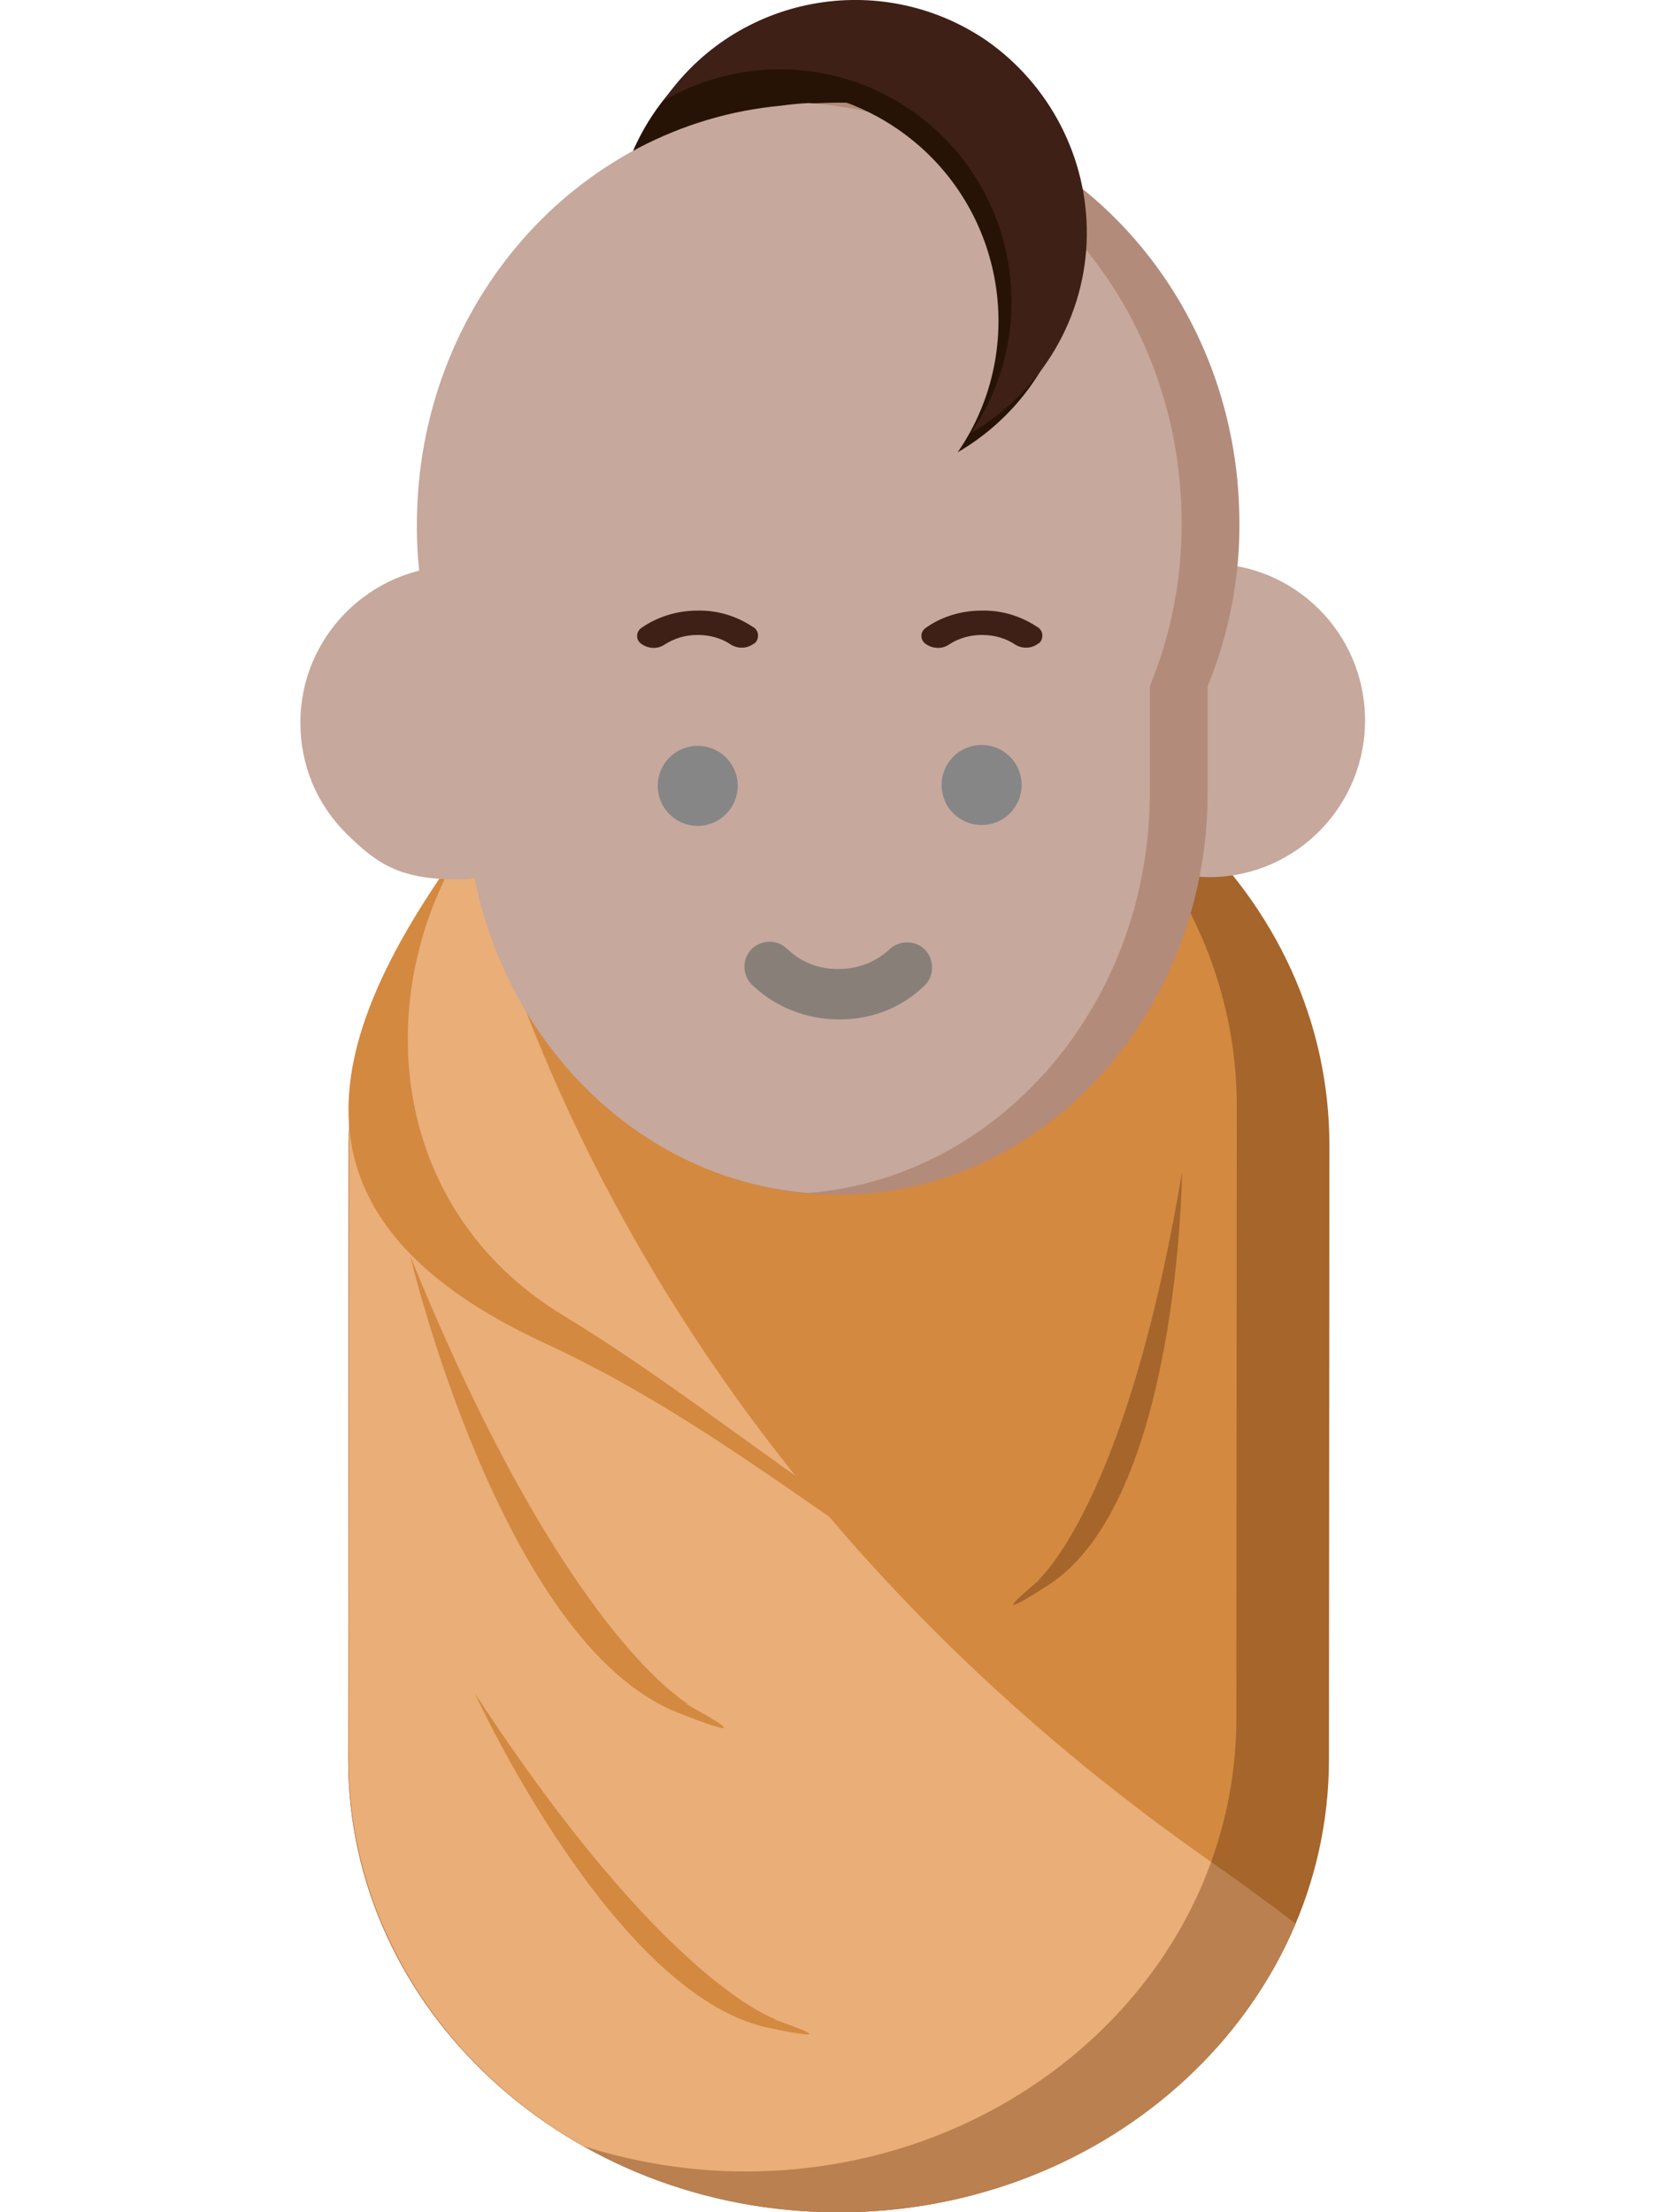 <?xml version="1.0" encoding="utf-8"?>
<!-- Generator: Adobe Illustrator 19.0.0, SVG Export Plug-In . SVG Version: 6.00 Build 0)  -->
<svg version="1.1" id="Layer_1" xmlns="http://www.w3.org/2000/svg" xmlns:xlink="http://www.w3.org/1999/xlink" x="0px" y="0px"
	 viewBox="-114 142.3 383 508.7" style="enable-background:new -114 142.3 383 508.7;" xml:space="preserve">
<style type="text/css">
	.st0{fill:#261306;}
	.st1{fill:#A5652B;}
	.st2{clip-path:url(#SVGID_2_);}
	.st3{fill:#BA8050;}
	.st4{fill:#D38940;}
	.st5{clip-path:url(#SVGID_4_);}
	.st6{fill:#EAAE78;}
	.st7{fill:#C6A89C;}
	.st8{fill:#B38B7B;}
	.st9{fill:#897F79;}
	.st10{fill:#868686;}
	.st11{fill:#3F2016;}
</style>
<title>baby</title>
<circle class="st0" cx="80.6" cy="198.3" r="53.4"/>
<path class="st1" d="M191.8,405.8l-0.1,141c0,57.6-50.6,104.2-112.8,104.2S-34,604.4-33.9,546.8l0,0l0.1-141.1
	c0-57.6,50.6-104.2,112.8-104.2C141.4,301.5,191.9,348.3,191.8,405.8L191.8,405.8z"/>
<g>
	<g>
		<g>
			<g>
				<defs>
					<path id="SVGID_1_" d="M191.8,405.8l-0.1,141c0,57.6-50.6,104.2-112.8,104.2S-34,604.4-33.9,546.8l0,0l0.1-141.1
						c0-57.6,50.6-104.2,112.8-104.2C141.4,301.5,191.9,348.3,191.8,405.8L191.8,405.8z"/>
				</defs>
				<clipPath id="SVGID_2_">
					<use xlink:href="#SVGID_1_"  style="overflow:visible;"/>
				</clipPath>
				<g class="st2">
					<path class="st3" d="M-12.3,301.5c0,0,12.7,154.3,177,269s-18.6,105.7-18.6,105.7l-248.2-72.1l-4-202.4L-12.3,301.5z"/>
				</g>
			</g>
		</g>
	</g>
</g>
<path class="st4" d="M170.5,396.4l-0.1,141c0,57.6-50.7,104.2-112.9,104.2c-12.6,0-25.2-2-37.2-5.8c-33.6-19-54.1-52.7-54.1-89
	l0.1-141c0-57.6,50.7-104.2,112.9-104.1c12.6,0,25.3,2,37.3,5.9C150,326.4,170.4,360,170.5,396.4z"/>
<g>
	<g>
		<g>
			<g>
				<defs>
					<path id="SVGID_3_" d="M170.5,396.4l-0.1,141c0,57.6-50.7,104.2-112.9,104.2c-12.6,0-25.2-2-37.2-5.8
						c-33.6-19-54.1-52.7-54.1-89l0.1-141c0-57.6,50.7-104.2,112.9-104.1c12.6,0,25.3,2,37.3,5.9C150,326.4,170.4,360,170.5,396.4z"
						/>
				</defs>
				<clipPath id="SVGID_4_">
					<use xlink:href="#SVGID_3_"  style="overflow:visible;"/>
				</clipPath>
				<g class="st5">
					<path class="st6" d="M-12.3,301.5c0,0,12.7,154.3,177,269s-18.6,105.7-18.6,105.7l-248.2-72.1l-4-202.4L-12.3,301.5z"/>
				</g>
			</g>
		</g>
	</g>
</g>
<path class="st7" d="M164.6,271.9h-0.2c-20,0.1-36,16.3-36,36.2c0,9.6,3.8,18.7,10.6,25.4c6.8,6.7,15.9,10.5,25.5,10.5h0.1
	c19.9-0.3,35.8-16.8,35.4-36.8C199.6,287.8,184,272.2,164.6,271.9z"/>
<path class="st8" d="M163.8,300.1v24c0.2,51-37.8,92.8-84.7,92.9h-0.3c-2,0-4.1-0.1-6.2-0.2c-43.9-3.4-78.7-43.3-78.8-92v-15.4
	c-7.4-14.3-11.4-30.3-11.3-46.4c0-50.6,36.9-92,83.8-96.3l0,0c2.1-0.3,4.2-0.5,6.4-0.6l0,0c2.1-0.1,4.2-0.2,6.5-0.2
	c50.8,0,91.9,43.2,91.9,96.7C171.2,275.3,168.7,288.1,163.8,300.1z"/>
<path class="st7" d="M150.5,300.1v24c0.2,48.8-34.5,89-78.5,92.5c-43.9-3.4-78.7-43.3-78.8-92v-15.3c-7.4-14.3-11.4-30.3-11.3-46.4
	c0-50.6,36.9-92,83.8-96.3l0,0c2.1-0.3,4.2-0.5,6.4-0.6l0,0c47.9,3.3,85.7,45.3,85.7,96.5C157.9,275.3,155.4,288.1,150.5,300.1z"/>
<path class="st9" d="M78.9,376.7c-7.2,0-14.2-2.7-19.4-7.5c-2.5-1.9-3-5.6-1.1-8.1s5.6-3,8.1-1.1c0.2,0.2,0.5,0.4,0.7,0.6
	c3.2,3,7.3,4.6,11.7,4.5H79c4.4,0,8.5-1.6,11.7-4.6c2.3-2.1,6.1-2,8.2,0.3c2.1,2.3,2,6.1-0.3,8.2l0,0
	C93.3,374.1,86.3,376.8,78.9,376.7L78.9,376.7z"/>
<path class="st10" d="M55.7,323c0-5.1-4.1-9.2-9.2-9.2c-5.1,0-9.2,4.1-9.2,9.2c0,5.1,4.1,9.2,9.2,9.2l0,0
	C51.5,332.2,55.7,328.1,55.7,323z"/>
<path class="st10" d="M121,322.8c0-5.1-4.1-9.2-9.2-9.2s-9.2,4.1-9.2,9.2s4.1,9.2,9.2,9.2l0,0c5,0,9.1-4,9.2-9
	C121,322.9,121,322.9,121,322.8z"/>
<path class="st4" d="M157.3,497.4c-0.6,1.1-2.2,3.4-3,4.5c-30.6,43.1-73.2-18.6-143.1-50.8c-61.8-28.6-51.2-68.8-20.5-112
	c0.7-1.1,1.5-2,2.3-3.1c-21.5,33.8-18.6,83.8,22.6,108.8C72.1,479,125.6,537.9,157.3,497.4z"/>
<path class="st7" d="M-8.8,272.4L-8.8,272.4c-20.1,0.1-36.2,16.4-36.1,36.2c0,9.6,3.8,18.7,10.6,25.4c6.9,6.8,12.1,10.5,25.4,10.5
	h0.1c19.9,0,36-16.1,36-36.1S11,272.4-8.8,272.4L-8.8,272.4L-8.8,272.4z"/>
<path class="st4" d="M-19.6,431.2c0,0,20.9,88.8,61.5,104.9c25.4,10-3.6-4.6,2.7-1.8C44.7,534.3,16.2,519.3-19.6,431.2z"/>
<path class="st4" d="M-4.8,531.6c0,0,31.8,69.6,67.7,77c22.4,4.7-3.7-3.3,1.9-1.9C64.8,606.9,39,598.7-4.8,531.6z"/>
<path class="st1" d="M157.9,411.8c0,0-0.6,75.6-30.8,95c-18.8,12.1,2.1-4.4-2.4-1C124.6,505.7,145,489,157.9,411.8z"/>
<path class="st0" d="M133,200.8c-0.2,18.8-10.4,36-26.7,45.5C123,222,116.8,188.7,92.5,172c-17-11.7-39.2-12.5-56.9-2.1
	c16.7-24.3,49.9-30.5,74.3-13.9C124.6,166.2,133.3,182.9,133,200.8L133,200.8z"/>
<path class="st11" d="M136,196.4c-0.2,18.8-10.4,36-26.7,45.5c16.7-24.3,10.5-57.6-13.8-74.3c-17-11.7-39.1-12.5-56.9-2.1
	c16.7-24.3,49.9-30.5,74.3-13.9C127.5,161.8,136.2,178.6,136,196.4z"/>
<path class="st11" d="M46.4,282.7c4.6-0.1,8.9,1.2,12.7,3.7c1.2,0.6,1.6,2,1,3.2c-0.2,0.3-0.4,0.6-0.7,0.7c-1.6,1.2-3.7,1.2-5.3,0.2
	c-2.2-1.5-4.9-2.2-7.6-2.2l0,0c-2.7,0-5.3,0.7-7.6,2.2c-1.6,1.1-3.7,1-5.3-0.1c-1.1-0.7-1.4-2.1-0.6-3.2c0.2-0.3,0.5-0.5,0.8-0.7
	C37.5,284,42,282.7,46.4,282.7L46.4,282.7z"/>
<path class="st11" d="M111.8,282.7c4.6-0.1,8.9,1.2,12.7,3.7c1.2,0.6,1.6,2,1,3.2c-0.2,0.3-0.4,0.6-0.7,0.7
	c-1.6,1.2-3.7,1.2-5.3,0.2c-2.2-1.5-4.9-2.2-7.6-2.2l0,0c-2.7,0-5.3,0.7-7.6,2.2c-1.6,1.1-3.7,1-5.3-0.1c-1.1-0.7-1.4-2.1-0.6-3.2
	c0.2-0.3,0.5-0.5,0.8-0.7C102.8,284,107.3,282.7,111.8,282.7L111.8,282.7z"/>
</svg>
